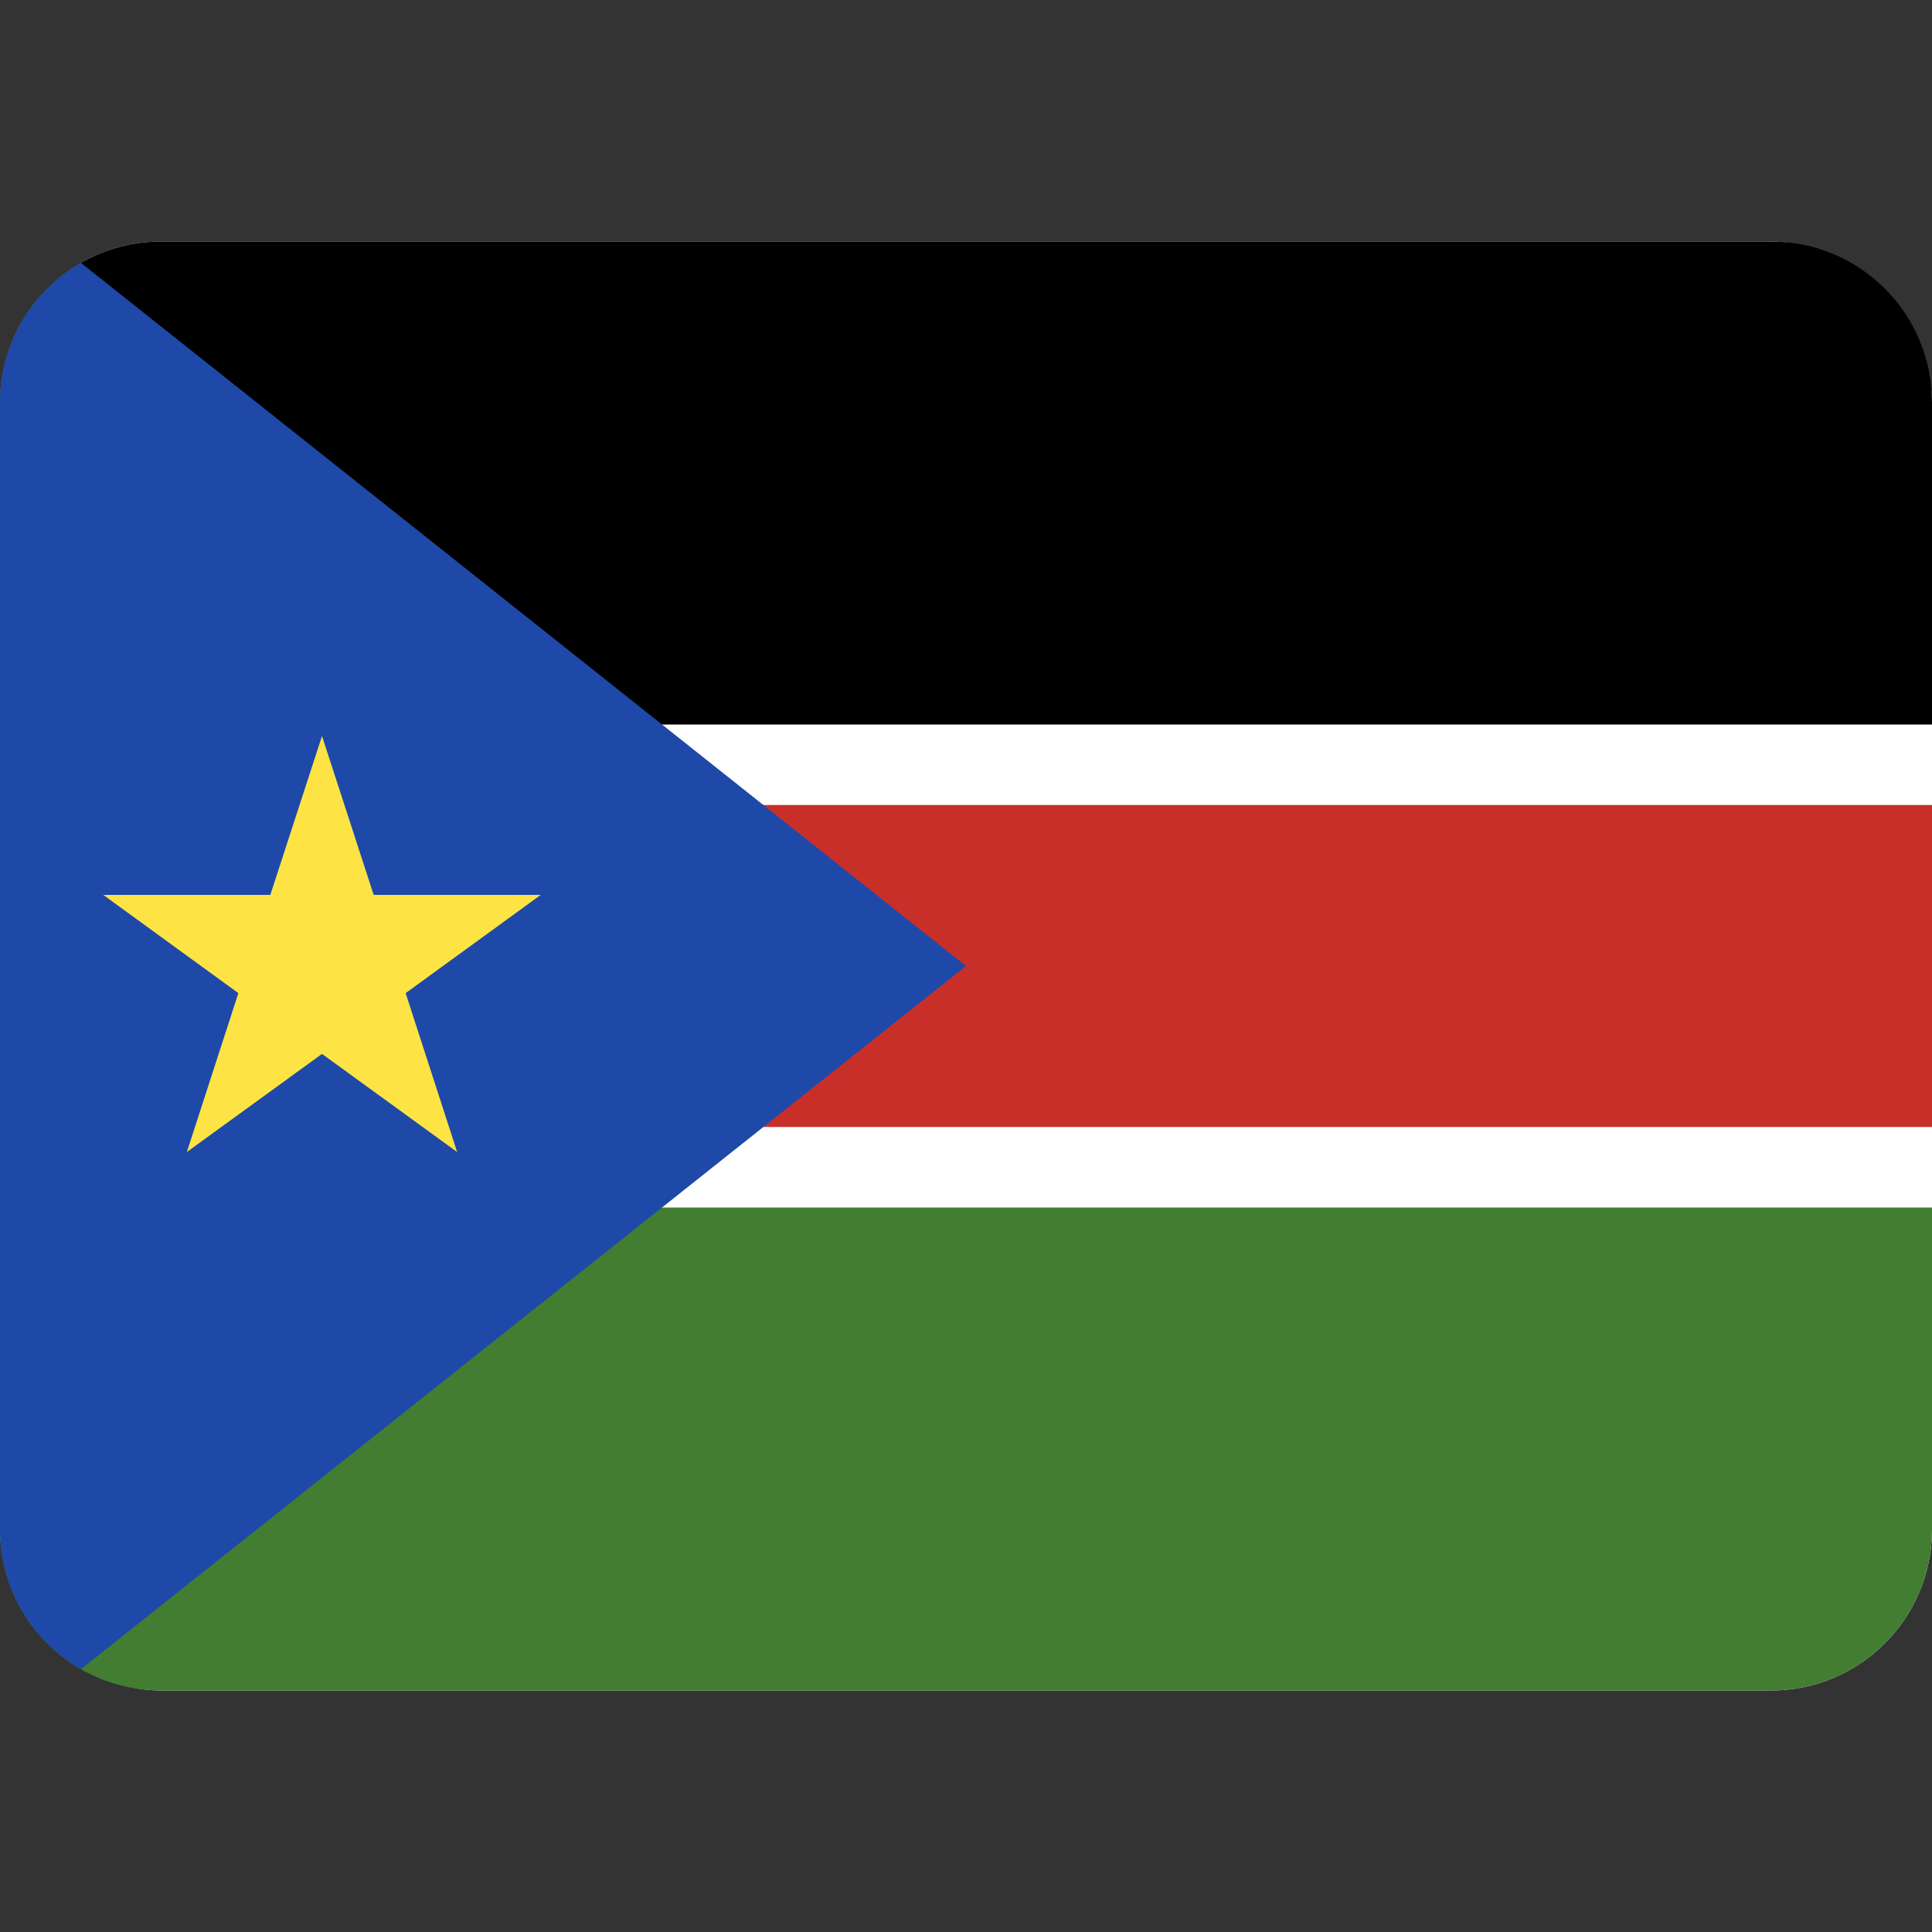 <svg width="24" height="24" viewBox="0 0 24 24" fill="none" xmlns="http://www.w3.org/2000/svg">
<rect x="0" y="0" width="24" height="24" fill="#333333" stroke="none"/>
<rect y="3" width="24" height="18" rx="2" fill="white"/>
<path fill-rule="evenodd" clip-rule="evenodd" d="M0 19C0 20.105 0.895 21 2 21H22C23.105 21 24 20.105 24 19V15H0V19Z" fill="#427D32"/>
<path fill-rule="evenodd" clip-rule="evenodd" d="M0 9H24V5C24 3.895 23.105 3 22 3H2C0.895 3 0 3.895 0 5V9Z" fill="black"/>
<path fill-rule="evenodd" clip-rule="evenodd" d="M0 14H24V10H0V14Z" fill="#C92F29"/>
<path d="M1.005 3.265C0.405 3.61 0 4.258 0 5V19C0 19.742 0.405 20.39 1.005 20.735L12 12L1.005 3.265Z" fill="#1E49A9"/>
<path fill-rule="evenodd" clip-rule="evenodd" d="M4 13.092L2.321 14.311L2.961 12.337L1.283 11.117L3.358 11.117L4 9.143L4.642 11.117L6.717 11.117L5.039 12.337L5.679 14.311L4 13.092Z" fill="#FDE444"/>
</svg>
